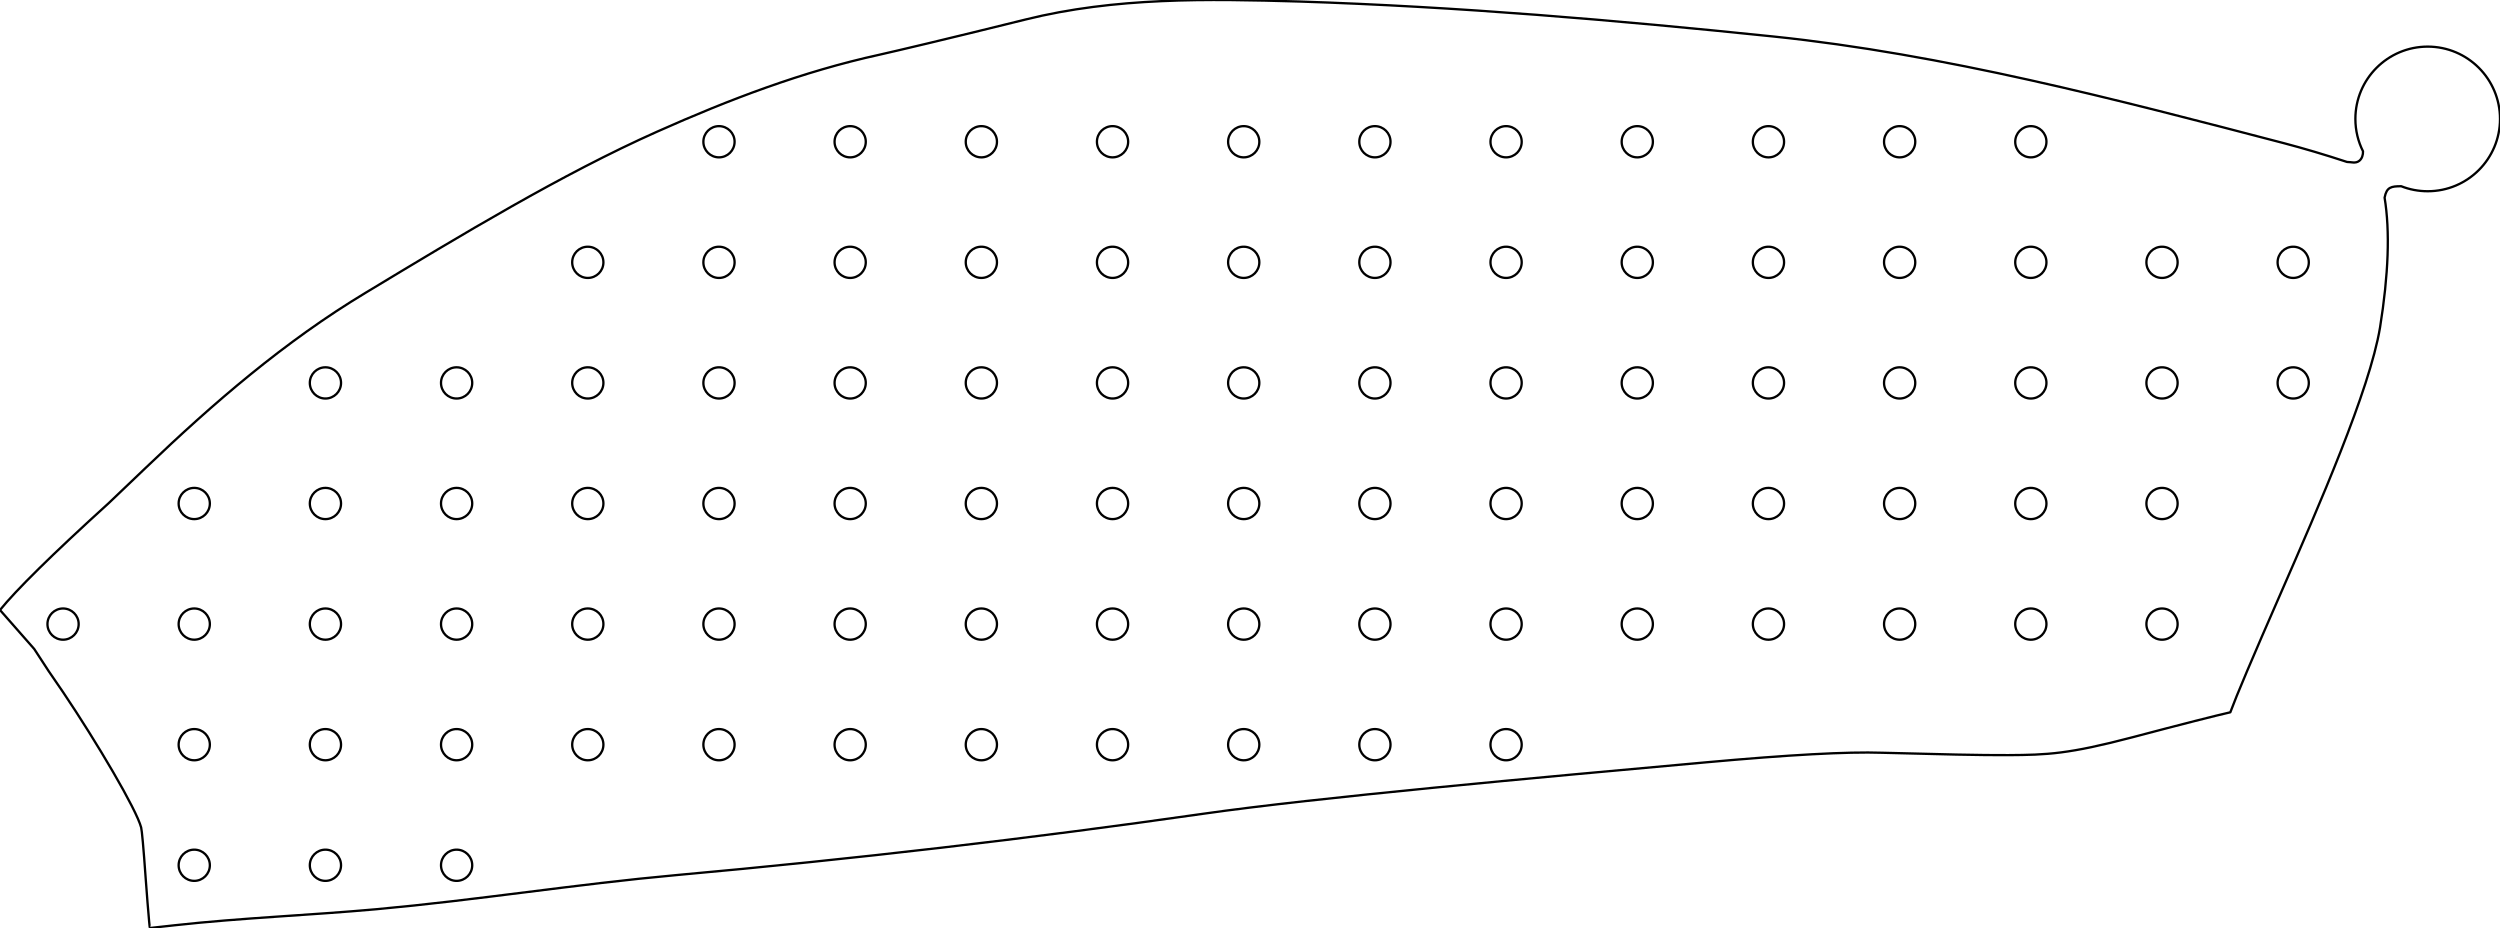 <?xml version="1.0" encoding="utf-8"?>
<!-- Generator: Adobe Illustrator 16.0.0, SVG Export Plug-In . SVG Version: 6.00 Build 0)  -->
<!DOCTYPE svg PUBLIC "-//W3C//DTD SVG 1.1//EN" "http://www.w3.org/Graphics/SVG/1.1/DTD/svg11.dtd">
<svg version="1.1" id="Layer_1" xmlns="http://www.w3.org/2000/svg" xmlns:xlink="http://www.w3.org/1999/xlink" x="0px" y="0px"
	 width="1078.066px" height="400.176px" viewBox="0 0 1078.066 400.176" enable-background="new 0 0 1078.066 400.176"
	 xml:space="preserve">
<path fill="none" stroke="#000000" stroke-linejoin="round" stroke-miterlimit="10" d="M27.193,262.396
	c3.717,0,6.73,3.014,6.73,6.73s-3.013,6.73-6.73,6.73s-6.73-3.014-6.73-6.73S23.476,262.396,27.193,262.396z M83.764,366.396
	c3.717,0,6.73,3.014,6.73,6.73s-3.013,6.73-6.73,6.73c-3.717,0-6.73-3.014-6.73-6.73S80.047,366.396,83.764,366.396z
	 M83.764,314.396c3.717,0,6.73,3.014,6.73,6.73s-3.013,6.73-6.73,6.73c-3.717,0-6.73-3.014-6.73-6.73S80.047,314.396,83.764,314.396
	z M83.764,262.396c3.717,0,6.73,3.014,6.73,6.73s-3.013,6.73-6.73,6.73c-3.717,0-6.73-3.014-6.73-6.73
	S80.047,262.396,83.764,262.396z M83.764,210.396c3.717,0,6.73,3.014,6.73,6.73s-3.013,6.73-6.73,6.73
	c-3.717,0-6.73-3.014-6.73-6.73S80.047,210.396,83.764,210.396z M140.334,366.396c3.717,0,6.73,3.014,6.73,6.73
	s-3.013,6.73-6.73,6.73s-6.73-3.014-6.73-6.73S136.617,366.396,140.334,366.396z M140.334,314.396c3.717,0,6.73,3.014,6.73,6.73
	s-3.013,6.73-6.73,6.73s-6.73-3.014-6.73-6.73S136.617,314.396,140.334,314.396z M140.334,262.396c3.717,0,6.73,3.014,6.73,6.73
	s-3.013,6.73-6.73,6.73s-6.73-3.014-6.73-6.73S136.617,262.396,140.334,262.396z M140.334,210.396c3.717,0,6.73,3.014,6.73,6.73
	s-3.013,6.73-6.73,6.73s-6.73-3.014-6.73-6.73S136.617,210.396,140.334,210.396z M140.334,158.394c3.718,0,6.732,3.014,6.732,6.732
	s-3.014,6.732-6.732,6.732s-6.732-3.014-6.732-6.732S136.616,158.394,140.334,158.394z M196.905,366.396
	c3.717,0,6.73,3.014,6.73,6.73s-3.013,6.73-6.73,6.73c-3.717,0-6.73-3.014-6.73-6.73S193.188,366.396,196.905,366.396z
	 M196.905,314.396c3.717,0,6.73,3.014,6.73,6.73s-3.013,6.73-6.73,6.73c-3.717,0-6.73-3.014-6.73-6.73
	S193.188,314.396,196.905,314.396z M196.905,262.396c3.717,0,6.73,3.014,6.73,6.73s-3.013,6.73-6.73,6.73
	c-3.717,0-6.73-3.014-6.73-6.73S193.188,262.396,196.905,262.396z M196.905,210.396c3.717,0,6.73,3.014,6.73,6.73
	s-3.013,6.73-6.73,6.73c-3.717,0-6.73-3.014-6.73-6.73S193.188,210.396,196.905,210.396z M196.905,158.394
	c3.718,0,6.732,3.014,6.732,6.732s-3.014,6.732-6.732,6.732c-3.718,0-6.732-3.014-6.732-6.732S193.187,158.394,196.905,158.394z
	 M253.475,314.396c3.717,0,6.73,3.014,6.73,6.73s-3.013,6.73-6.73,6.73s-6.73-3.014-6.73-6.73S249.758,314.396,253.475,314.396z
	 M253.475,262.396c3.717,0,6.73,3.014,6.73,6.73s-3.013,6.73-6.73,6.73s-6.73-3.014-6.73-6.73S249.758,262.396,253.475,262.396z
	 M253.475,210.396c3.717,0,6.73,3.014,6.73,6.73s-3.013,6.73-6.73,6.73s-6.73-3.014-6.73-6.73S249.758,210.396,253.475,210.396z
	 M253.475,158.394c3.718,0,6.732,3.014,6.732,6.732s-3.014,6.732-6.732,6.732c-3.718,0-6.732-3.014-6.732-6.732
	S249.757,158.394,253.475,158.394z M253.475,106.394c3.718,0,6.732,3.014,6.732,6.732s-3.014,6.732-6.732,6.732
	c-3.718,0-6.732-3.014-6.732-6.732S249.757,106.394,253.475,106.394z M310.045,314.396c3.717,0,6.73,3.014,6.73,6.73
	s-3.014,6.73-6.73,6.73s-6.729-3.014-6.729-6.73S306.328,314.396,310.045,314.396z M310.045,262.396c3.717,0,6.73,3.014,6.73,6.73
	s-3.014,6.73-6.73,6.73s-6.729-3.014-6.729-6.73S306.328,262.396,310.045,262.396z M310.045,210.396c3.717,0,6.73,3.014,6.73,6.73
	s-3.014,6.73-6.73,6.73s-6.729-3.014-6.729-6.73S306.328,210.396,310.045,210.396z M310.045,158.394
	c3.718,0,6.732,3.014,6.732,6.732s-3.015,6.732-6.732,6.732s-6.731-3.014-6.731-6.732S306.327,158.394,310.045,158.394z
	 M310.045,106.394c3.718,0,6.732,3.014,6.732,6.732s-3.015,6.732-6.732,6.732s-6.731-3.014-6.731-6.732
	S306.327,106.394,310.045,106.394z M310.045,54.394c3.718,0,6.732,3.014,6.732,6.732s-3.015,6.732-6.732,6.732
	s-6.731-3.014-6.731-6.732S306.327,54.394,310.045,54.394z M366.616,327.857c-3.719,0-6.732-3.016-6.732-6.729
	s3.019-6.731,6.732-6.731s6.729,3.02,6.729,6.731C373.347,324.844,370.334,327.857,366.616,327.857z M366.616,275.857
	c-3.719,0-6.732-3.016-6.732-6.729s3.019-6.731,6.732-6.731s6.729,3.02,6.729,6.731
	C373.347,272.844,370.334,275.857,366.616,275.857z M366.616,223.857c-3.719,0-6.732-3.016-6.732-6.729s3.019-6.731,6.732-6.731
	s6.729,3.02,6.729,6.731C373.347,220.844,370.334,223.857,366.616,223.857z M366.616,171.858c-3.719,0-6.732-3.014-6.732-6.732
	s3.019-6.732,6.732-6.732s6.729,3.014,6.729,6.732S370.334,171.858,366.616,171.858z M366.616,119.858
	c-3.719,0-6.732-3.014-6.732-6.732s3.019-6.732,6.732-6.732s6.729,3.014,6.729,6.732S370.334,119.858,366.616,119.858z
	 M366.616,67.858c-3.719,0-6.732-3.014-6.732-6.732s3.019-6.732,6.732-6.732s6.729,3.014,6.729,6.732S370.334,67.858,366.616,67.858
	z M423.186,327.857c-3.719,0-6.729-3.016-6.729-6.729s3.014-6.731,6.729-6.731c3.723,0,6.732,3.02,6.732,6.731
	C429.918,324.844,426.905,327.857,423.186,327.857z M423.186,275.857c-3.719,0-6.729-3.016-6.729-6.729s3.014-6.731,6.729-6.731
	c3.723,0,6.732,3.02,6.732,6.731C429.918,272.844,426.905,275.857,423.186,275.857z M423.186,223.857
	c-3.719,0-6.729-3.016-6.729-6.729s3.014-6.731,6.729-6.731c3.723,0,6.732,3.02,6.732,6.731
	C429.918,220.844,426.905,223.857,423.186,223.857z M423.186,171.858c-3.719,0-6.729-3.014-6.729-6.732s3.014-6.732,6.729-6.732
	c3.723,0,6.732,3.014,6.732,6.732S426.905,171.858,423.186,171.858z M423.186,119.858c-3.719,0-6.729-3.014-6.729-6.732
	s3.014-6.732,6.729-6.732c3.723,0,6.732,3.014,6.732,6.732S426.905,119.858,423.186,119.858z M423.186,67.858
	c-3.719,0-6.729-3.014-6.729-6.732s3.014-6.732,6.729-6.732c3.723,0,6.732,3.014,6.732,6.732S426.905,67.858,423.186,67.858z
	 M479.756,314.396c3.717,0,6.73,3.014,6.73,6.73s-3.014,6.73-6.73,6.73s-6.729-3.014-6.729-6.73S476.039,314.396,479.756,314.396z
	 M479.756,262.396c3.717,0,6.73,3.014,6.73,6.73s-3.014,6.73-6.73,6.73s-6.729-3.014-6.729-6.73S476.039,262.396,479.756,262.396z
	 M479.756,210.396c3.717,0,6.73,3.014,6.73,6.73s-3.014,6.73-6.73,6.73s-6.729-3.014-6.729-6.73S476.039,210.396,479.756,210.396z
	 M479.756,158.394c3.718,0,6.732,3.014,6.732,6.732s-3.015,6.732-6.732,6.732s-6.731-3.014-6.731-6.732
	S476.038,158.394,479.756,158.394z M479.756,106.394c3.718,0,6.732,3.014,6.732,6.732s-3.015,6.732-6.732,6.732
	s-6.731-3.014-6.731-6.732S476.038,106.394,479.756,106.394z M479.756,54.394c3.718,0,6.732,3.014,6.732,6.732
	s-3.015,6.732-6.732,6.732s-6.731-3.014-6.731-6.732S476.038,54.394,479.756,54.394z M536.326,327.857
	c-3.719,0-6.732-3.016-6.732-6.729s3.019-6.731,6.732-6.731s6.729,3.02,6.729,6.731
	C543.057,324.844,540.045,327.857,536.326,327.857z M536.326,275.857c-3.719,0-6.732-3.016-6.732-6.729s3.019-6.731,6.732-6.731
	s6.729,3.02,6.729,6.731C543.057,272.844,540.045,275.857,536.326,275.857z M536.326,223.857c-3.719,0-6.732-3.016-6.732-6.729
	s3.019-6.731,6.732-6.731s6.729,3.02,6.729,6.731C543.057,220.844,540.045,223.857,536.326,223.857z M536.326,171.858
	c-3.719,0-6.732-3.014-6.732-6.732s3.019-6.732,6.732-6.732s6.729,3.014,6.729,6.732S540.045,171.858,536.326,171.858z
	 M536.326,119.858c-3.719,0-6.732-3.014-6.732-6.732s3.019-6.732,6.732-6.732s6.729,3.014,6.729,6.732
	S540.045,119.858,536.326,119.858z M536.326,67.858c-3.719,0-6.732-3.014-6.732-6.732s3.019-6.732,6.732-6.732
	s6.729,3.014,6.729,6.732S540.045,67.858,536.326,67.858z M592.896,327.857c-3.724,0-6.732-3.016-6.732-6.729
	s3.014-6.731,6.732-6.731c3.718,0,6.729,3.02,6.729,6.731C599.627,324.844,596.615,327.857,592.896,327.857z M592.896,275.857
	c-3.724,0-6.732-3.016-6.732-6.729s3.014-6.731,6.732-6.731c3.718,0,6.729,3.02,6.729,6.731
	C599.627,272.844,596.615,275.857,592.896,275.857z M592.896,223.857c-3.724,0-6.732-3.016-6.732-6.729s3.014-6.731,6.732-6.731
	c3.718,0,6.729,3.02,6.729,6.731C599.627,220.844,596.615,223.857,592.896,223.857z M592.896,171.858
	c-3.724,0-6.732-3.014-6.732-6.732s3.014-6.732,6.732-6.732c3.718,0,6.729,3.014,6.729,6.732S596.615,171.858,592.896,171.858z
	 M592.896,119.858c-3.724,0-6.732-3.014-6.732-6.732s3.014-6.732,6.732-6.732c3.718,0,6.729,3.014,6.729,6.732
	S596.615,119.858,592.896,119.858z M592.896,67.858c-3.724,0-6.732-3.014-6.732-6.732s3.014-6.732,6.732-6.732
	c3.718,0,6.729,3.014,6.729,6.732S596.615,67.858,592.896,67.858z M649.467,314.396c3.717,0,6.73,3.014,6.73,6.73
	s-3.014,6.73-6.73,6.73s-6.729-3.014-6.729-6.73S645.75,314.396,649.467,314.396z M649.467,262.396c3.717,0,6.73,3.014,6.73,6.73
	s-3.014,6.73-6.73,6.73s-6.729-3.014-6.729-6.73S645.75,262.396,649.467,262.396z M649.467,210.396c3.717,0,6.73,3.014,6.73,6.73
	s-3.014,6.73-6.73,6.73s-6.729-3.014-6.729-6.73S645.75,210.396,649.467,210.396z M649.467,158.394c3.718,0,6.732,3.014,6.732,6.732
	s-3.015,6.732-6.732,6.732s-6.731-3.014-6.731-6.732S645.749,158.394,649.467,158.394z M649.467,106.394
	c3.718,0,6.732,3.014,6.732,6.732s-3.015,6.732-6.732,6.732s-6.731-3.014-6.731-6.732S645.749,106.394,649.467,106.394z
	 M649.467,54.394c3.718,0,6.732,3.014,6.732,6.732s-3.015,6.732-6.732,6.732s-6.731-3.014-6.731-6.732
	S645.749,54.394,649.467,54.394z M706.037,275.857c-3.719,0-6.732-3.016-6.732-6.729s3.019-6.731,6.732-6.731
	s6.729,3.02,6.729,6.731C712.768,272.844,709.756,275.857,706.037,275.857z M706.037,223.857c-3.719,0-6.732-3.016-6.732-6.729
	s3.019-6.731,6.732-6.731s6.729,3.02,6.729,6.731C712.768,220.844,709.756,223.857,706.037,223.857z M706.037,171.858
	c-3.719,0-6.732-3.014-6.732-6.732s3.019-6.732,6.732-6.732s6.729,3.014,6.729,6.732S709.756,171.858,706.037,171.858z
	 M706.037,119.858c-3.719,0-6.732-3.014-6.732-6.732s3.019-6.732,6.732-6.732s6.729,3.014,6.729,6.732
	S709.756,119.858,706.037,119.858z M706.037,67.858c-3.719,0-6.732-3.014-6.732-6.732s3.019-6.732,6.732-6.732
	s6.729,3.014,6.729,6.732S709.756,67.858,706.037,67.858z M762.607,275.857c-3.724,0-6.732-3.016-6.732-6.729
	s3.014-6.731,6.732-6.731c3.718,0,6.729,3.02,6.729,6.731C769.338,272.844,766.326,275.857,762.607,275.857z M762.607,223.857
	c-3.724,0-6.732-3.016-6.732-6.729s3.014-6.731,6.732-6.731c3.718,0,6.729,3.02,6.729,6.731
	C769.338,220.844,766.326,223.857,762.607,223.857z M762.607,171.858c-3.724,0-6.732-3.014-6.732-6.732s3.014-6.732,6.732-6.732
	c3.718,0,6.729,3.014,6.729,6.732S766.326,171.858,762.607,171.858z M762.607,119.858c-3.724,0-6.732-3.014-6.732-6.732
	s3.014-6.732,6.732-6.732c3.718,0,6.729,3.014,6.729,6.732S766.326,119.858,762.607,119.858z M762.607,67.858
	c-3.724,0-6.732-3.014-6.732-6.732s3.014-6.732,6.732-6.732c3.718,0,6.729,3.014,6.729,6.732S766.326,67.858,762.607,67.858z
	 M819.178,262.396c3.717,0,6.73,3.014,6.73,6.73s-3.014,6.73-6.73,6.73s-6.729-3.014-6.729-6.73S815.461,262.396,819.178,262.396z
	 M819.178,210.396c3.717,0,6.73,3.014,6.73,6.73s-3.014,6.73-6.73,6.73s-6.729-3.014-6.729-6.73S815.461,210.396,819.178,210.396z
	 M819.178,158.394c3.718,0,6.732,3.014,6.732,6.732s-3.015,6.732-6.732,6.732s-6.731-3.014-6.731-6.732
	S815.46,158.394,819.178,158.394z M819.178,106.394c3.718,0,6.732,3.014,6.732,6.732s-3.015,6.732-6.732,6.732
	s-6.731-3.014-6.731-6.732S815.46,106.394,819.178,106.394z M819.178,54.394c3.718,0,6.732,3.014,6.732,6.732
	s-3.015,6.732-6.732,6.732s-6.731-3.014-6.731-6.732S815.46,54.394,819.178,54.394z M875.748,275.857
	c-3.719,0-6.732-3.016-6.732-6.729s3.019-6.731,6.732-6.731s6.732,3.02,6.732,6.731C882.48,272.844,879.467,275.857,875.748,275.857
	z M875.748,223.857c-3.719,0-6.732-3.016-6.732-6.729s3.019-6.731,6.732-6.731s6.732,3.02,6.732,6.731
	C882.48,220.844,879.467,223.857,875.748,223.857z M875.748,171.858c-3.719,0-6.732-3.014-6.732-6.732s3.019-6.732,6.732-6.732
	s6.732,3.014,6.732,6.732S879.467,171.858,875.748,171.858z M875.748,119.858c-3.719,0-6.732-3.014-6.732-6.732
	s3.019-6.732,6.732-6.732s6.732,3.014,6.732,6.732S879.467,119.858,875.748,119.858z M875.748,67.858
	c-3.719,0-6.732-3.014-6.732-6.732s3.019-6.732,6.732-6.732s6.732,3.014,6.732,6.732S879.467,67.858,875.748,67.858z
	 M932.318,275.857c-3.724,0-6.732-3.016-6.732-6.729s3.014-6.731,6.732-6.731c3.718,0,6.729,3.02,6.729,6.731
	C939.049,272.844,936.037,275.857,932.318,275.857z M932.318,223.857c-3.724,0-6.732-3.016-6.732-6.729s3.014-6.731,6.732-6.731
	c3.718,0,6.729,3.02,6.729,6.731C939.049,220.844,936.037,223.857,932.318,223.857z M932.318,171.858
	c-3.724,0-6.732-3.014-6.732-6.732s3.014-6.732,6.732-6.732c3.718,0,6.729,3.014,6.729,6.732S936.037,171.858,932.318,171.858z
	 M932.318,119.858c-3.724,0-6.732-3.014-6.732-6.732s3.014-6.732,6.732-6.732c3.718,0,6.729,3.014,6.729,6.732
	S936.037,119.858,932.318,119.858z M988.889,171.858c-3.719,0-6.729-3.014-6.729-6.732s3.014-6.732,6.729-6.732
	c3.723,0,6.732,3.014,6.732,6.732S992.607,171.858,988.889,171.858z M988.889,119.858c-3.719,0-6.729-3.014-6.729-6.732
	s3.014-6.732,6.729-6.732c3.723,0,6.732,3.014,6.732,6.732S992.607,119.858,988.889,119.858z M1018.993,65.239
	c-2.104-4.198-3.289-8.938-3.289-13.955c0-17.221,13.96-31.181,31.181-31.181c17.222,0,31.183,13.96,31.183,31.181
	c0,17.221-13.962,31.181-31.183,31.181c-4.031,0-7.886-0.765-11.423-2.158c-4.354,0-6.289,0.357-7.161,4.931
	c2.373,14.449,1.699,33.145-1.981,56.053c-4.511,27.044-26.47,77.173-42.82,114.577c-12.025,27.432-19.264,44.553-21.726,51.293
	c-6.112,1.387-20.186,4.942-42.135,10.752c-27.705,7.28-36.729,7.604-53.672,7.721c-11.531,0.07-29.6-0.368-54.363-1.028
	c-14.969-0.515-40.325,0.889-76.071,4.141c-72.215,6.541-168.453,15.264-216.539,22.15
	c-75.431,10.797-151.128,19.563-227.107,26.444c-43.344,3.925-86.385,10.818-129.657,14.746c-28.942,2.613-57.963,3.711-86.86,6.904
	l-10.719,1.186c-0.14-0.079-0.413-3.692-1.031-10.93l-0.822-10.772c-0.929-13.23-1.619-20.47-1.928-21.636
	c-2.034-7.799-19.066-36.659-33.607-58.272l-6.365-9.291l-6.143-9.424c-0.205-0.226-5.146-5.849-14.753-16.795
	c6.786-8.421,22.311-23.807,46.86-46.074l15.951-15.223c29.274-28.042,60.066-54.574,94.863-75.524
	c40.945-24.715,84.782-51.247,125.729-69.476c30.878-13.773,62.689-25.917,95.876-33.174c7.209-1.627,28.179-6.539,62.938-15.167
	c38.621-9.612,78.519-8.932,118.105-7.761c68.225,2.218,136.289,8.032,204.303,15.069c73.677,7.648,147.7,27.058,220.374,46.049
	c8.513,2.246,17.545,4.918,27.094,8.062l-0.004-0.001c1.798,0,3.646,0.764,5.229-0.435c1.268-0.962,1.729-2.633,1.673-4.168
	L1018.993,65.239z"/>
</svg>
